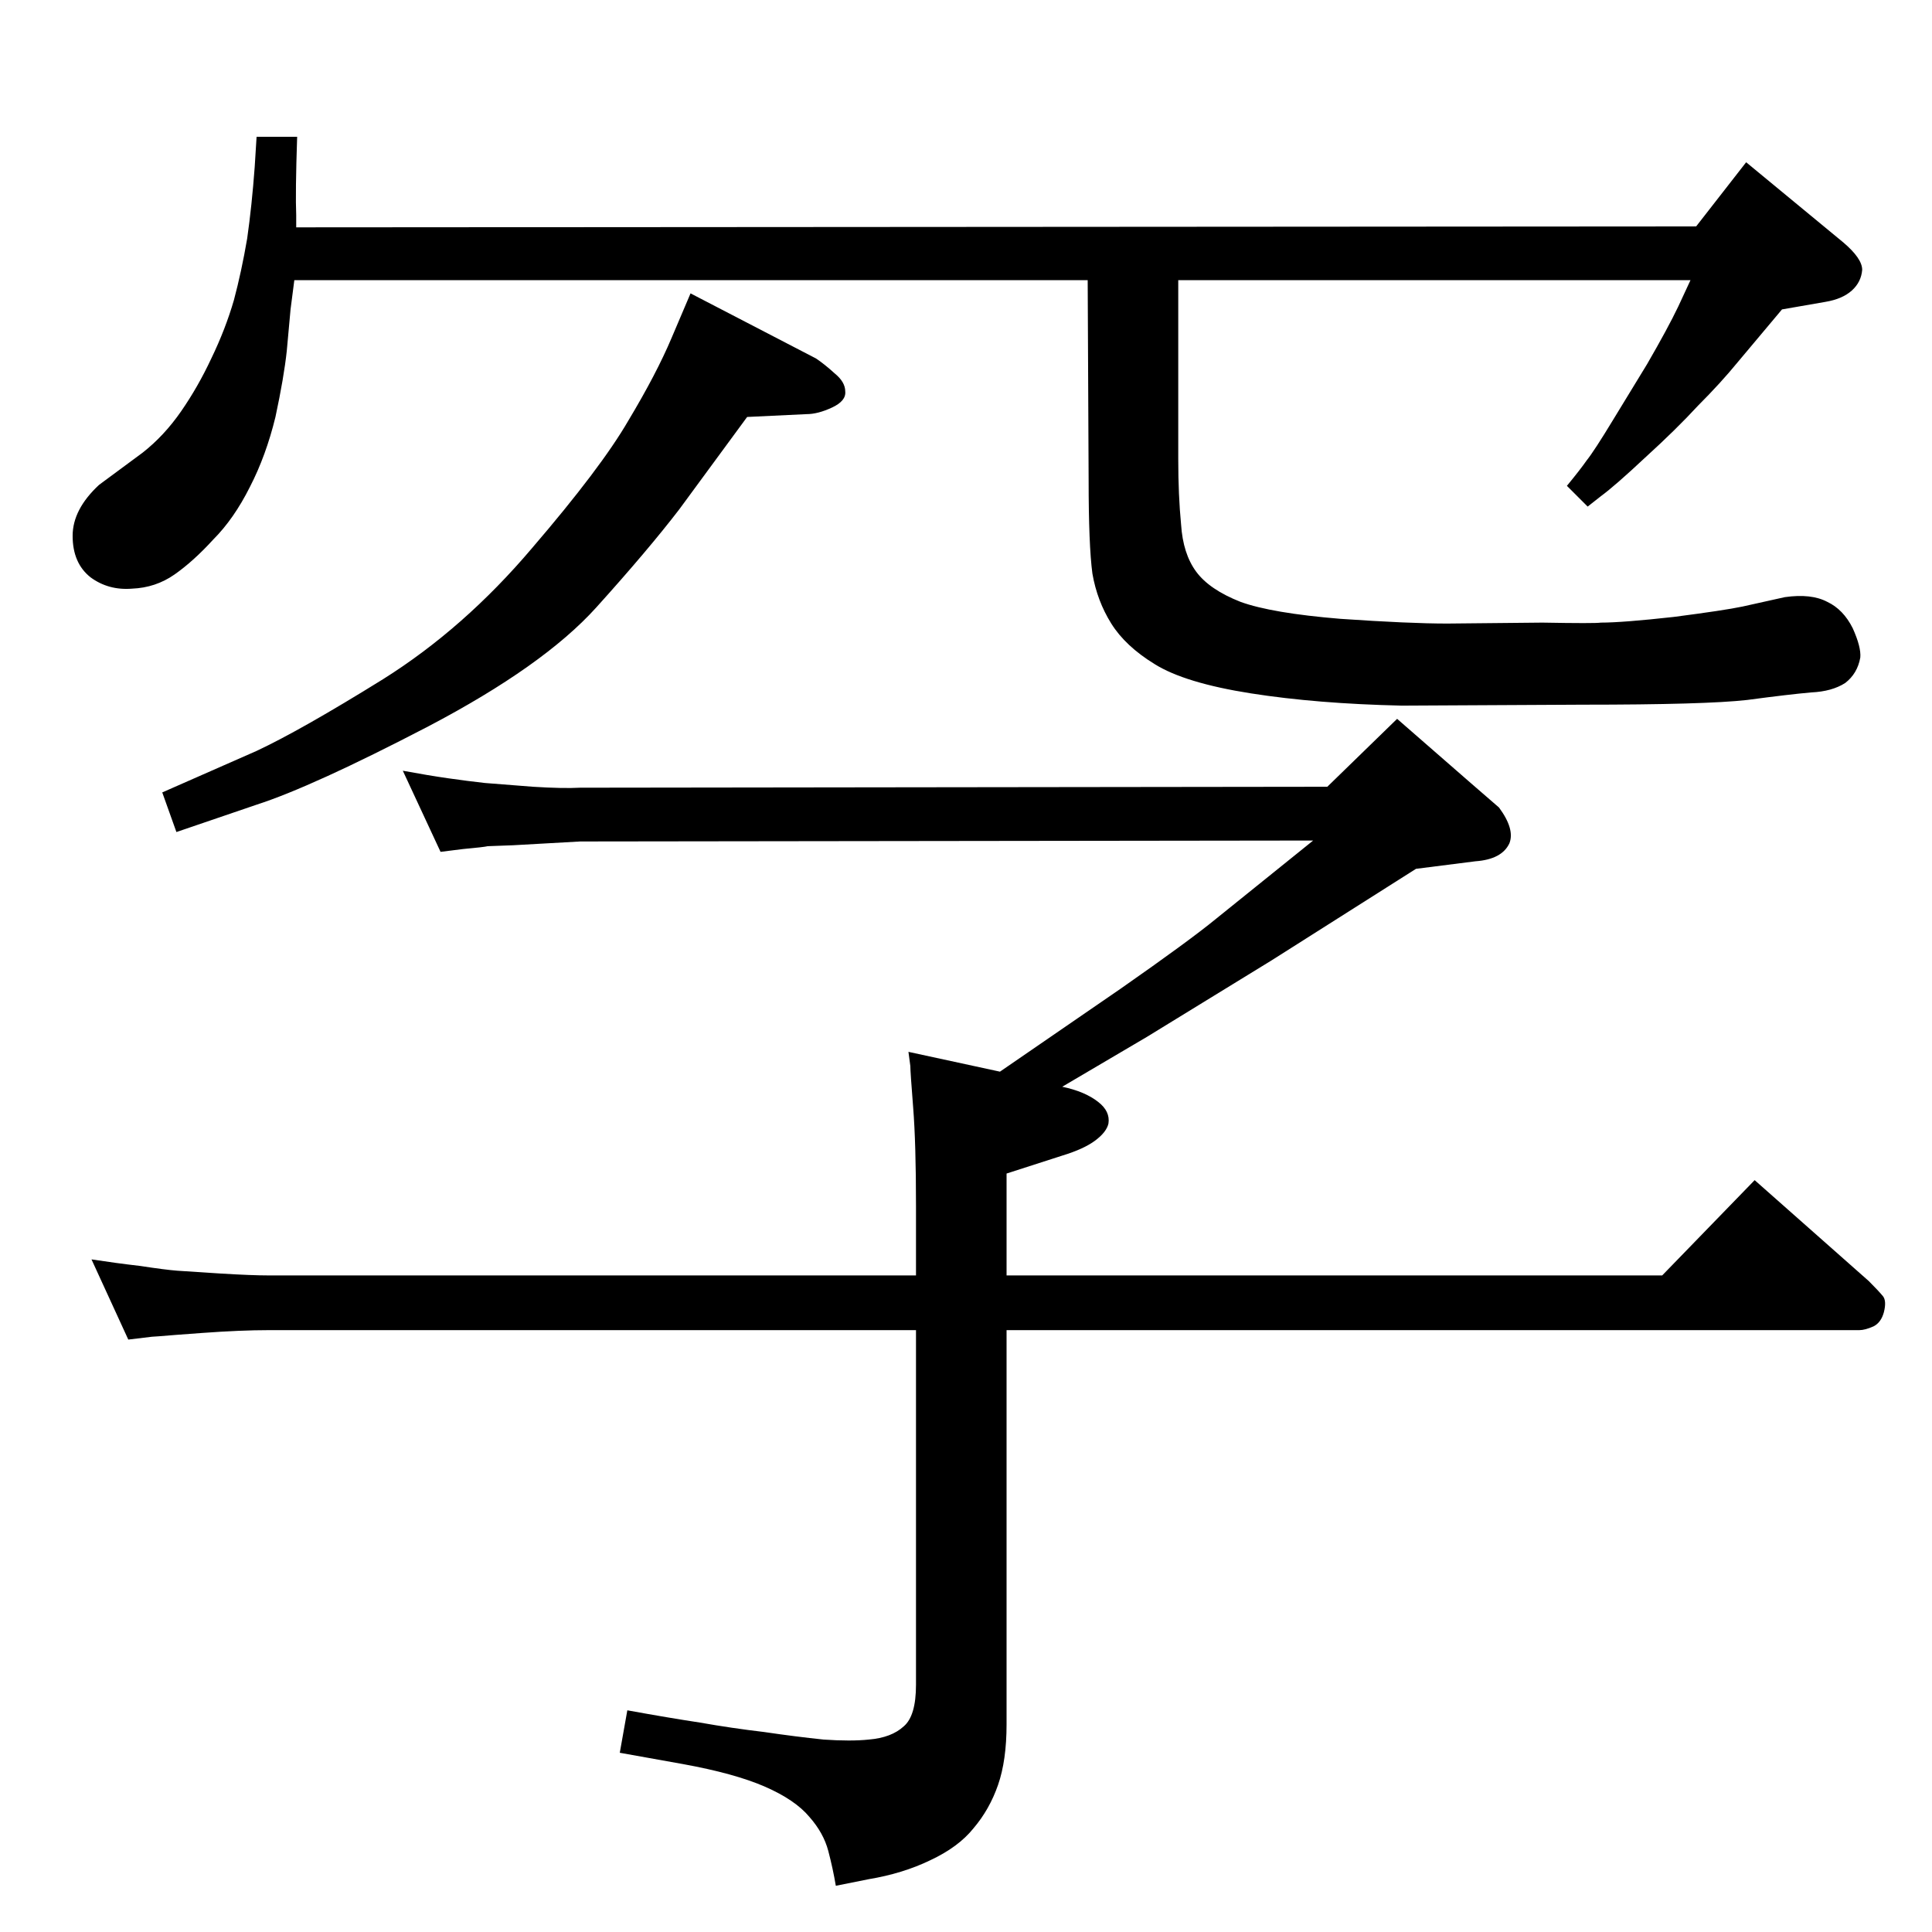 <?xml version="1.0" standalone="no"?>
<!DOCTYPE svg PUBLIC "-//W3C//DTD SVG 1.1//EN" "http://www.w3.org/Graphics/SVG/1.1/DTD/svg11.dtd" >
<svg xmlns="http://www.w3.org/2000/svg" xmlns:xlink="http://www.w3.org/1999/xlink" version="1.1" viewBox="0 0 2048 2048">
  <g transform="matrix(1 0 0 -1 0 2048)">
   <path fill="currentColor"
d="M1249 1751v-190q0 -38 3 -69q2 -31 16 -50t47 -32q33 -12 106 -18q73 -5 113 -5l101 1q56 -1 62 0q23 0 77 6q54 7 73 11l45 10q28 4 45 -5q17 -8 27 -28q9 -20 8 -31q-3 -17 -16 -27q-14 -9 -36 -10q-23 -2 -68 -8q-44 -5 -175 -5l-191 -1q-90 2 -160 13t-102 31
q-31 19 -46 43t-20 53q-4 30 -4 99l-1 212h-841q-2 -16 -4 -31l-4 -44q-3 -28 -12 -70q-10 -41 -27 -74q-17 -34 -39 -56q-21 -23 -41 -37t-45 -15q-25 -2 -44 12q-19 15 -19 44q0 28 28 54l46 34q23 18 41 44t32 56q15 31 24 62q8 30 14 65q5 35 8 76l2 32h43
q-2 -60 -1 -83v-13l1484 1l53 68l103 -85q20 -17 20 -29q-1 -13 -11 -22t-28 -12l-46 -8l-47 -56q-18 -22 -42 -46q-23 -25 -56 -55q-32 -30 -47 -41l-14 -11l-22 22q14 17 21 27q8 10 28 43l36 59q22 38 33 61l13 28h-543zM792 1606l-72 -98q-33 -43 -88 -104
q-56 -62 -178 -126q-123 -64 -182 -83l-85 -29l-15 42l100 44q47 22 134 76q86 54 158 139q73 85 102 135q30 50 46 88l20 47l133 -69q9 -6 20 -16q11 -9 11 -19q1 -10 -14 -17t-27 -7zM1060 912l128 88q73 51 101 74l103 83l-777 -1l-71 -4l-27 -1q-4 -1 -26 -3l-24 -3
l-40 86q27 -5 48 -8t39 -5l51 -4q32 -2 50 -1l792 1l74 72l78 -68l30 -26q17 -23 11 -38q-8 -17 -36 -19l-63 -8l-153 -97l-132 -81l-90 -53q24 -5 38 -16q13 -10 11 -23q-2 -9 -14 -18t-35 -16l-59 -19v-108h695l98 101l121 -107q10 -10 15 -16q4 -5 1 -17q-3 -11 -11 -15
q-9 -4 -15 -4h-904v-418q0 -38 -9 -64t-26 -46q-16 -20 -46 -34q-29 -14 -65 -20l-35 -7q-3 18 -8 37t-20 36q-15 18 -47 32t-87 24l-67 12l8 45q44 -8 77 -13q34 -6 68 -10q34 -5 63 -8q29 -2 48 0q24 2 37 14q13 11 13 44v376h-686q-30 0 -71 -3l-27 -2q-24 -2 -26 -2
l-25 -3l-39 85q26 -4 52 -7q26 -4 39 -5q14 -1 46 -3q33 -2 51 -2h686v74q0 66 -3 104t-3 44l-2 15z" />
  </g>

</svg>
